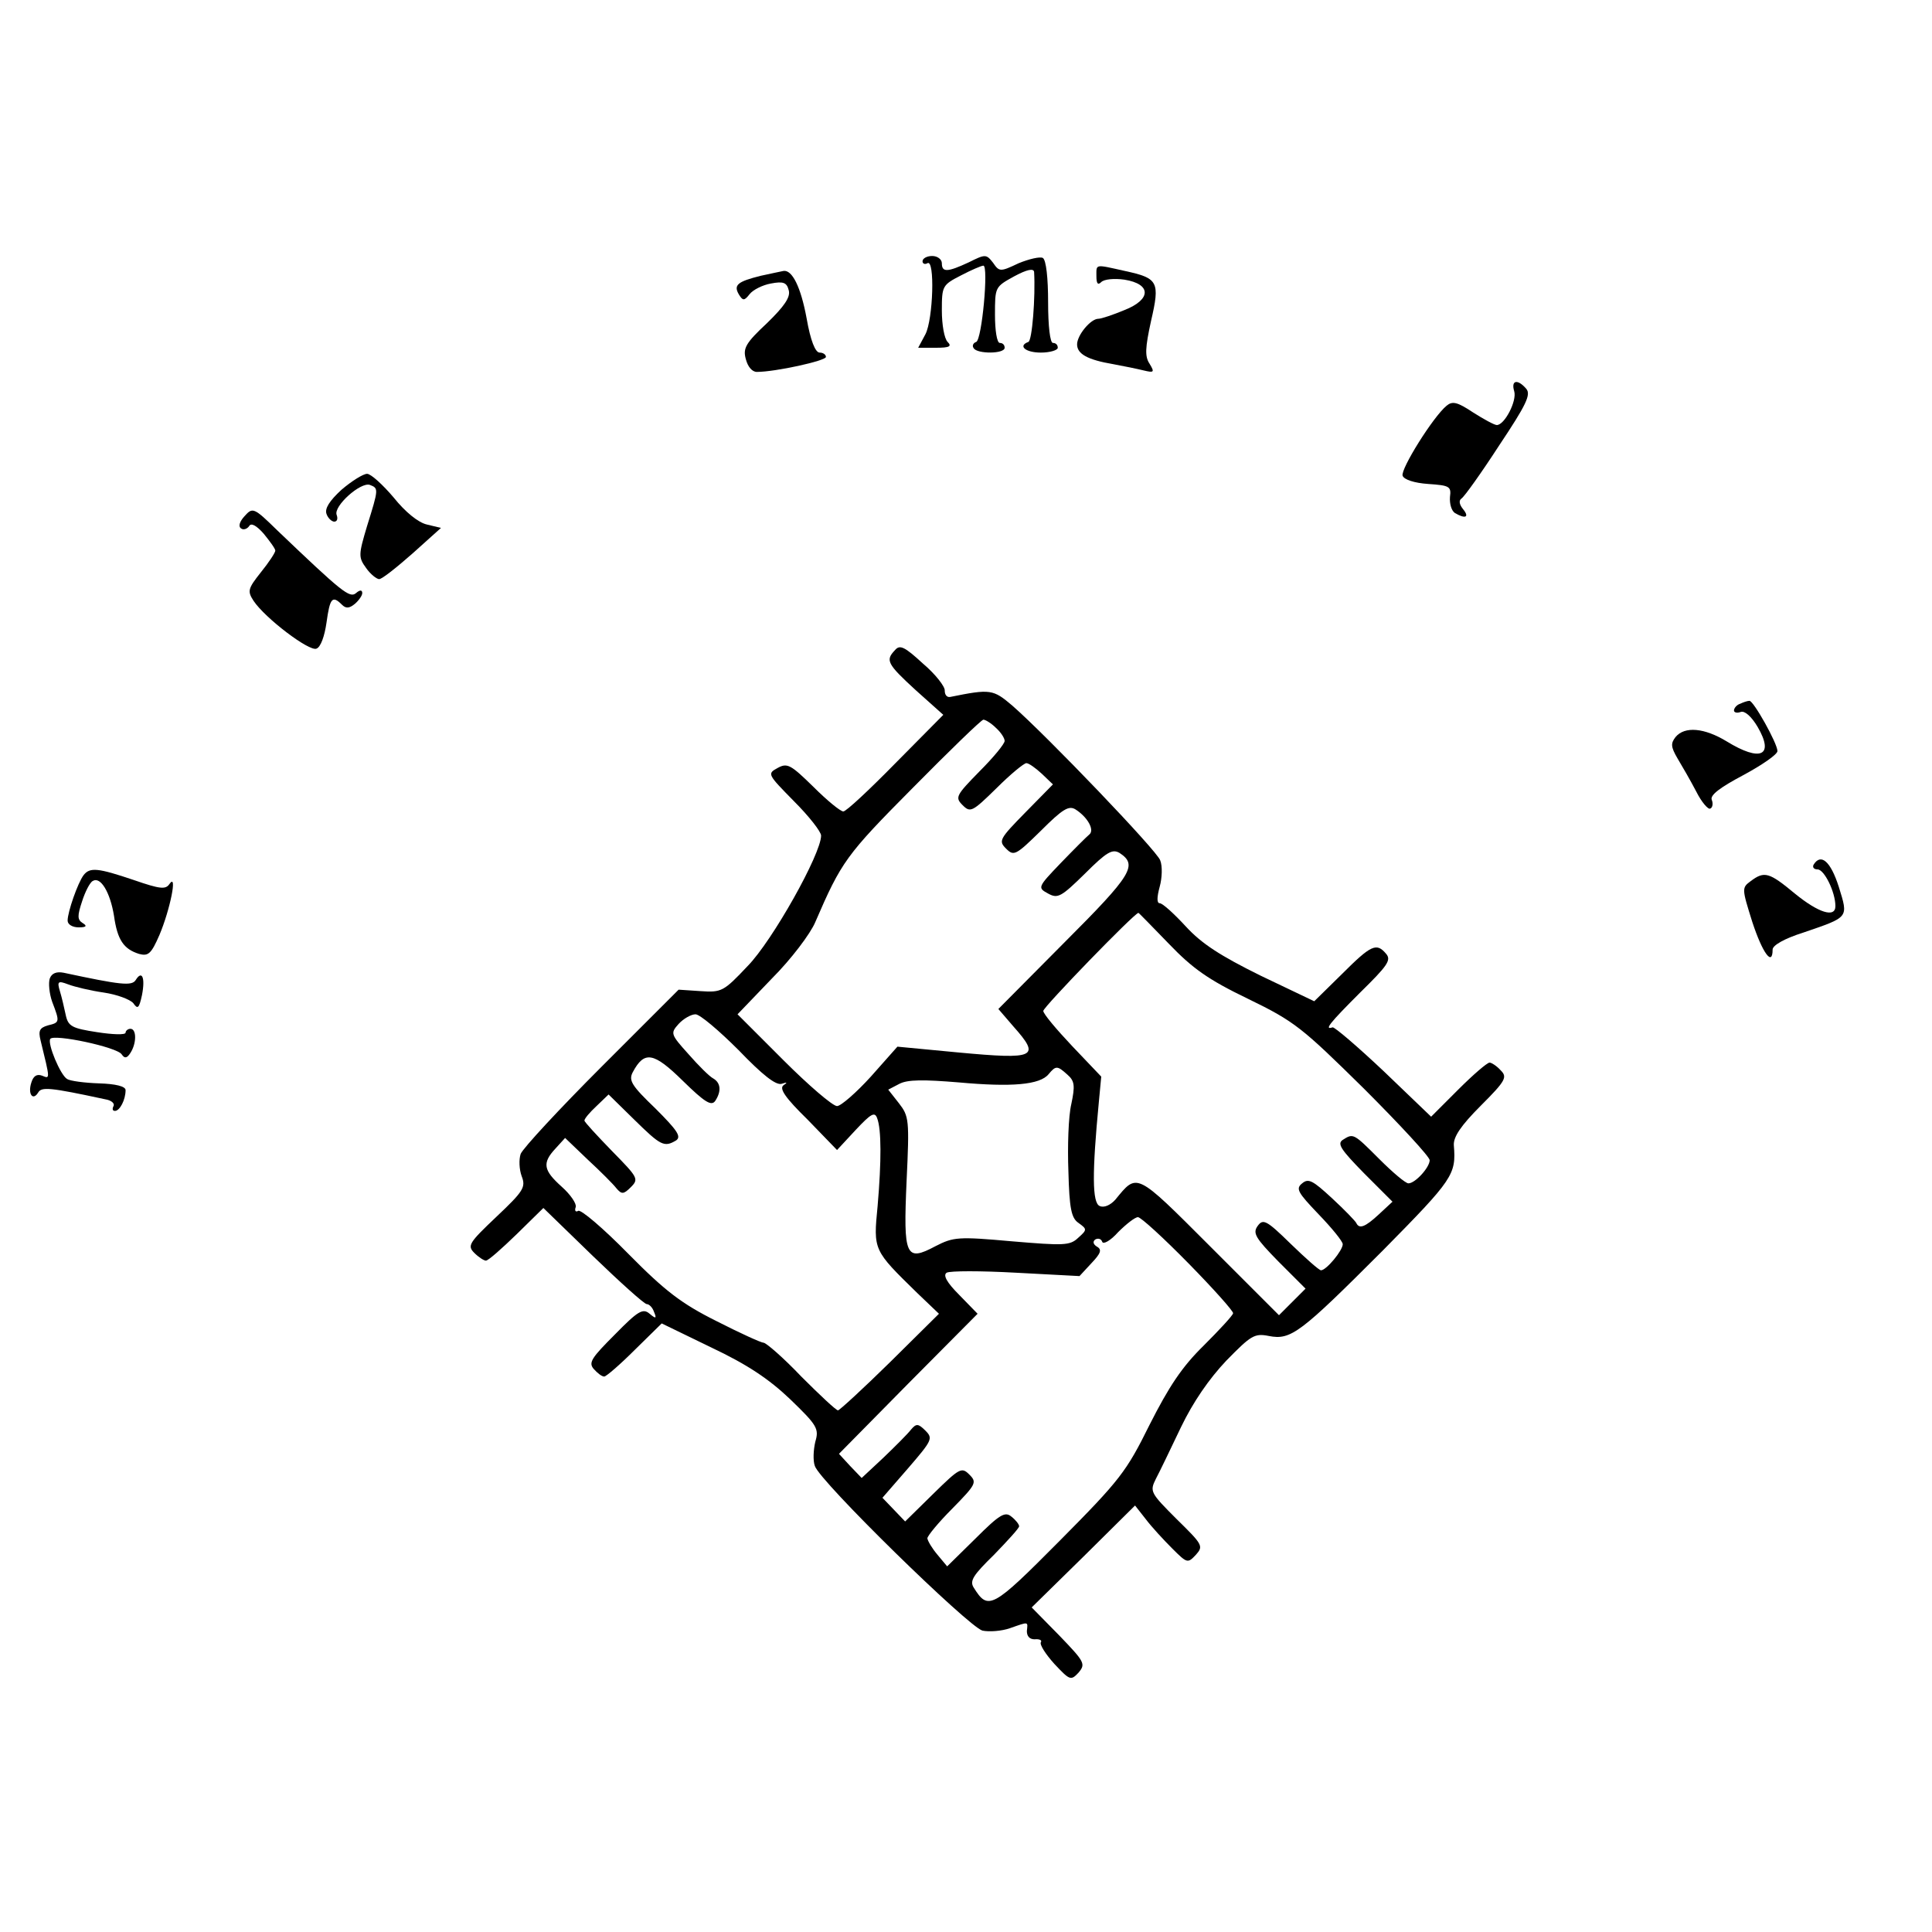 <?xml version="1.0" standalone="no"?>
<!DOCTYPE svg PUBLIC "-//W3C//DTD SVG 20010904//EN"
 "http://www.w3.org/TR/2001/REC-SVG-20010904/DTD/svg10.dtd">
<svg version="1.0" xmlns="http://www.w3.org/2000/svg"
 width="400pt" height="400pt" viewBox="0 0 400 400"
 preserveAspectRatio="xMidYMid meet">
<g transform="translate(0,400) scale(0.1,-0.1)"
fill="#000000" stroke="none">
<path d="M1910 3459 c0 -5 5 -7 10 -4 16 10 12 -116 -4 -147 l-15 -28 37 0
c28 0 33 3 24 12 -7 7 -12 36 -12 65 0 51 1 53 40 73 21 11 42 20 46 20 11 0
-3 -154 -15 -158 -6 -2 -9 -8 -5 -13 7 -12 64 -12 64 1 0 6 -4 10 -10 10 -6 0
-10 26 -10 58 0 58 0 58 40 80 26 14 40 17 41 9 3 -51 -4 -143 -12 -145 -22
-8 -6 -22 26 -22 19 0 35 5 35 10 0 6 -4 10 -10 10 -6 0 -10 35 -10 84 0 50
-4 88 -11 92 -6 3 -28 -2 -50 -11 -38 -18 -40 -18 -53 1 -14 18 -16 18 -50 1
-45 -21 -56 -21 -56 -2 0 8 -9 15 -20 15 -11 0 -20 -5 -20 -11z"/>
<path d="M2270 3428 c0 -15 3 -19 10 -12 6 6 27 8 48 5 56 -9 56 -41 0 -63
-24 -10 -48 -18 -54 -18 -16 0 -44 -34 -44 -53 0 -20 22 -32 75 -41 22 -4 51
-10 63 -13 21 -5 23 -4 12 14 -10 15 -9 33 3 88 19 82 15 89 -54 104 -63 14
-59 15 -59 -11z"/>
<path d="M1575 3429 c-48 -12 -57 -19 -45 -39 8 -13 11 -13 22 1 7 9 27 19 44
22 26 5 33 2 37 -14 4 -14 -9 -33 -45 -68 -44 -41 -50 -52 -44 -74 4 -16 13
-27 23 -27 38 0 143 23 143 31 0 5 -6 9 -13 9 -9 0 -19 25 -27 71 -12 65 -30
101 -48 98 -4 -1 -25 -5 -47 -10z"/>
<path d="M3135 3190 c6 -20 -20 -70 -36 -70 -5 0 -27 12 -49 26 -33 22 -43 24
-55 14 -28 -23 -96 -132 -91 -145 3 -8 24 -15 53 -17 44 -3 48 -5 45 -27 -1
-14 3 -28 10 -33 22 -13 31 -9 17 8 -8 10 -9 18 -3 22 6 4 41 53 78 110 56 84
66 105 56 117 -18 21 -32 18 -25 -5z"/>
<path d="M707 2986 c-25 -23 -35 -39 -31 -50 3 -9 11 -16 16 -16 6 0 8 6 5 14
-7 18 50 69 69 62 18 -7 18 -8 -6 -85 -18 -60 -18 -65 -2 -87 9 -13 22 -23 27
-23 6 0 36 24 69 53 l59 53 -29 7 c-18 4 -45 26 -69 56 -22 26 -47 49 -55 49
-8 0 -32 -15 -53 -33z"/>
<path d="M506 2931 c-10 -11 -13 -21 -7 -25 5 -4 13 -1 17 5 4 7 15 1 30 -16
13 -16 24 -31 24 -35 0 -4 -13 -24 -30 -45 -27 -34 -28 -39 -15 -59 24 -36
115 -105 130 -99 9 3 17 26 21 54 7 51 12 57 32 37 8 -8 15 -8 27 2 8 7 15 17
15 22 0 7 -5 7 -13 0 -13 -11 -29 2 -163 130 -49 48 -51 48 -68 29z"/>
<path d="M1853 2654 c-20 -21 -17 -28 43 -83 l57 -51 -99 -100 c-54 -55 -102
-100 -108 -100 -6 0 -34 23 -62 51 -47 46 -54 50 -74 39 -22 -12 -21 -13 34
-69 31 -31 56 -63 56 -71 0 -38 -101 -218 -152 -270 -50 -53 -54 -55 -98 -52
l-45 3 -159 -159 c-88 -88 -163 -169 -168 -181 -4 -12 -3 -32 2 -46 9 -23 4
-31 -52 -84 -57 -54 -61 -60 -46 -75 9 -9 20 -16 24 -16 5 0 33 25 64 55 l55
54 102 -99 c57 -55 107 -100 112 -100 5 0 12 -7 15 -16 6 -14 4 -15 -9 -4 -14
12 -24 6 -72 -43 -48 -48 -55 -58 -44 -71 8 -9 17 -16 22 -16 4 0 33 25 63 55
l56 55 103 -50 c74 -35 119 -65 163 -107 56 -54 60 -61 52 -88 -4 -17 -5 -39
-1 -50 9 -31 318 -333 347 -341 14 -3 40 -1 57 5 40 14 37 14 35 -6 0 -11 6
-17 16 -17 10 1 16 -2 13 -6 -3 -5 10 -25 28 -45 32 -34 34 -35 50 -18 15 18
13 22 -40 77 l-57 58 107 105 107 106 22 -28 c12 -16 37 -43 55 -61 31 -31 32
-31 49 -13 16 18 14 21 -40 74 -54 54 -56 57 -43 83 8 15 31 63 52 107 25 52
58 100 94 138 51 52 58 57 88 51 46 -9 65 6 236 177 146 148 152 157 147 218
-1 17 14 40 56 82 52 52 55 59 41 73 -8 9 -19 16 -23 16 -5 0 -34 -25 -65 -56
l-56 -56 -98 94 c-54 51 -102 92 -106 91 -18 -6 -7 8 57 72 56 55 65 67 54 80
-20 24 -31 19 -92 -42 l-57 -56 -111 53 c-83 41 -122 66 -155 102 -24 26 -48
48 -54 48 -6 0 -6 12 0 34 5 18 6 43 1 55 -7 20 -233 256 -306 320 -40 34 -45
35 -129 18 -7 -1 -11 5 -11 13 1 8 -19 34 -45 56 -38 35 -48 40 -58 28z m209
-161 c10 -9 18 -21 18 -27 0 -6 -23 -34 -52 -63 -49 -50 -51 -54 -35 -70 16
-16 20 -14 70 35 29 29 57 52 62 52 5 0 19 -10 32 -22 l23 -22 -57 -58 c-54
-55 -56 -59 -40 -75 16 -16 20 -14 72 37 45 45 58 53 72 44 25 -16 40 -43 28
-52 -5 -4 -32 -31 -59 -59 -48 -50 -48 -51 -26 -63 20 -11 27 -7 76 41 45 45
57 52 72 43 38 -25 26 -45 -114 -185 l-137 -138 31 -36 c57 -64 47 -69 -114
-54 l-126 12 -55 -62 c-30 -33 -62 -61 -70 -61 -9 0 -59 43 -111 95 l-95 95
71 74 c40 40 80 93 90 117 54 125 64 139 201 277 77 78 143 142 147 142 4 0
16 -7 26 -17z m358 -447 c49 -51 81 -74 164 -114 97 -47 112 -60 240 -186 75
-75 136 -141 136 -148 0 -15 -30 -48 -44 -48 -6 0 -33 23 -60 50 -54 54 -54
54 -76 40 -12 -8 -4 -20 44 -69 l59 -59 -28 -26 c-29 -27 -41 -31 -47 -18 -2
4 -24 27 -50 51 -40 37 -49 42 -62 31 -14 -11 -9 -19 34 -64 27 -28 50 -56 50
-62 0 -13 -34 -54 -45 -54 -4 0 -32 25 -63 55 -50 49 -57 52 -68 37 -11 -15
-5 -25 43 -74 l56 -56 -28 -28 -27 -27 -143 143 c-155 155 -150 152 -196 96
-10 -11 -23 -17 -32 -13 -16 6 -16 69 -2 215 l5 53 -60 63 c-33 35 -60 67 -60
73 0 8 189 203 197 203 1 0 29 -29 63 -64z m-891 -220 c50 -52 77 -73 89 -70
12 4 13 3 4 -3 -9 -7 4 -26 50 -71 l61 -63 39 42 c31 33 39 38 44 24 9 -23 9
-89 1 -182 -9 -92 -9 -91 82 -180 l45 -43 -101 -100 c-56 -55 -105 -100 -108
-100 -4 0 -38 32 -76 70 -37 39 -73 70 -78 70 -5 0 -49 20 -98 45 -72 36 -106
62 -182 139 -52 53 -99 93 -104 89 -5 -3 -8 0 -5 8 2 7 -11 26 -29 42 -38 34
-41 49 -13 79 l20 22 47 -45 c26 -24 53 -51 59 -59 11 -13 15 -13 30 2 17 17
15 20 -39 75 -31 32 -57 60 -57 63 0 4 11 17 25 30 l25 24 53 -52 c55 -54 62
-58 87 -43 11 8 2 21 -43 66 -49 47 -56 58 -47 75 24 45 43 42 104 -18 45 -44
59 -53 67 -41 13 20 11 37 -4 46 -8 4 -31 27 -52 51 -37 41 -37 43 -20 62 10
11 26 20 35 20 9 0 49 -34 89 -74z m681 -51 c15 -13 16 -23 8 -61 -6 -25 -8
-88 -6 -139 2 -77 6 -97 21 -107 18 -13 18 -14 -1 -31 -17 -16 -30 -16 -137
-7 -111 10 -121 9 -158 -10 -62 -33 -67 -22 -60 135 6 127 5 134 -16 161 l-22
28 23 12 c17 9 50 9 123 3 110 -10 168 -5 186 17 15 18 18 18 39 -1z m251
-391 c52 -53 93 -99 92 -103 -1 -5 -29 -35 -61 -67 -45 -44 -72 -85 -112 -164
-48 -97 -61 -114 -186 -240 -140 -141 -148 -145 -178 -97 -9 14 -1 26 42 68
28 29 52 55 52 59 0 4 -7 13 -16 20 -13 11 -24 5 -74 -45 l-59 -58 -20 24
c-11 13 -20 28 -21 34 0 5 23 33 52 62 49 50 51 54 35 70 -16 16 -20 14 -75
-40 l-58 -57 -23 24 -24 25 53 61 c50 58 52 62 36 78 -15 15 -19 15 -30 2 -6
-8 -32 -34 -57 -58 l-45 -42 -24 25 -23 25 143 145 144 145 -38 39 c-26 26
-34 41 -26 46 7 4 71 4 143 0 l132 -7 25 27 c19 20 22 28 11 34 -8 5 -9 11 -3
15 6 3 12 1 14 -5 2 -6 17 2 33 20 17 17 35 31 41 31 6 0 53 -43 105 -96z"/>
<path d="M3603 2543 c-7 -2 -13 -9 -13 -14 0 -4 6 -6 14 -3 8 3 22 -9 35 -31
35 -60 6 -73 -64 -30 -46 28 -87 32 -106 9 -10 -13 -10 -20 4 -44 9 -15 27
-46 39 -69 11 -22 25 -38 29 -35 5 2 6 11 3 18 -4 10 18 26 65 51 39 21 71 43
71 50 0 16 -50 105 -58 104 -4 0 -13 -3 -19 -6z"/>
<path d="M3755 2210 c-3 -5 0 -10 8 -10 14 0 37 -47 37 -76 0 -25 -35 -14 -84
26 -53 44 -63 47 -91 26 -19 -14 -19 -15 3 -85 21 -64 42 -93 42 -57 0 9 25
23 63 35 96 33 94 30 74 95 -17 53 -37 70 -52 46z"/>
<path d="M173 2188 c-12 -16 -33 -76 -33 -94 0 -8 10 -14 23 -14 16 0 18 3 8
9 -11 7 -11 15 -1 45 6 19 16 39 22 42 16 10 36 -23 44 -72 7 -50 20 -69 52
-79 19 -5 25 0 42 39 22 52 38 130 21 106 -8 -12 -19 -11 -74 8 -74 25 -91 27
-104 10z"/>
<path d="M103 1974 c-3 -9 -1 -31 5 -48 16 -42 16 -43 -9 -49 -17 -5 -20 -11
-15 -31 20 -82 20 -80 3 -73 -11 4 -18 -1 -22 -14 -8 -24 3 -39 14 -21 7 12
23 11 139 -14 13 -2 20 -9 17 -14 -3 -6 -2 -10 3 -10 10 0 22 23 22 43 0 8
-21 13 -55 14 -30 1 -60 5 -66 9 -14 8 -41 73 -35 83 7 11 139 -17 148 -32 6
-9 11 -8 18 3 13 20 13 50 0 50 -5 0 -10 -4 -10 -8 0 -5 -27 -4 -59 1 -52 8
-60 12 -65 36 -3 14 -8 36 -12 49 -6 20 -4 22 17 14 13 -5 46 -13 74 -17 27
-4 54 -14 61 -22 9 -13 12 -11 18 17 7 36 0 52 -13 31 -8 -13 -32 -10 -149 15
-15 3 -25 -1 -29 -12z"/>
</g>
</svg>
